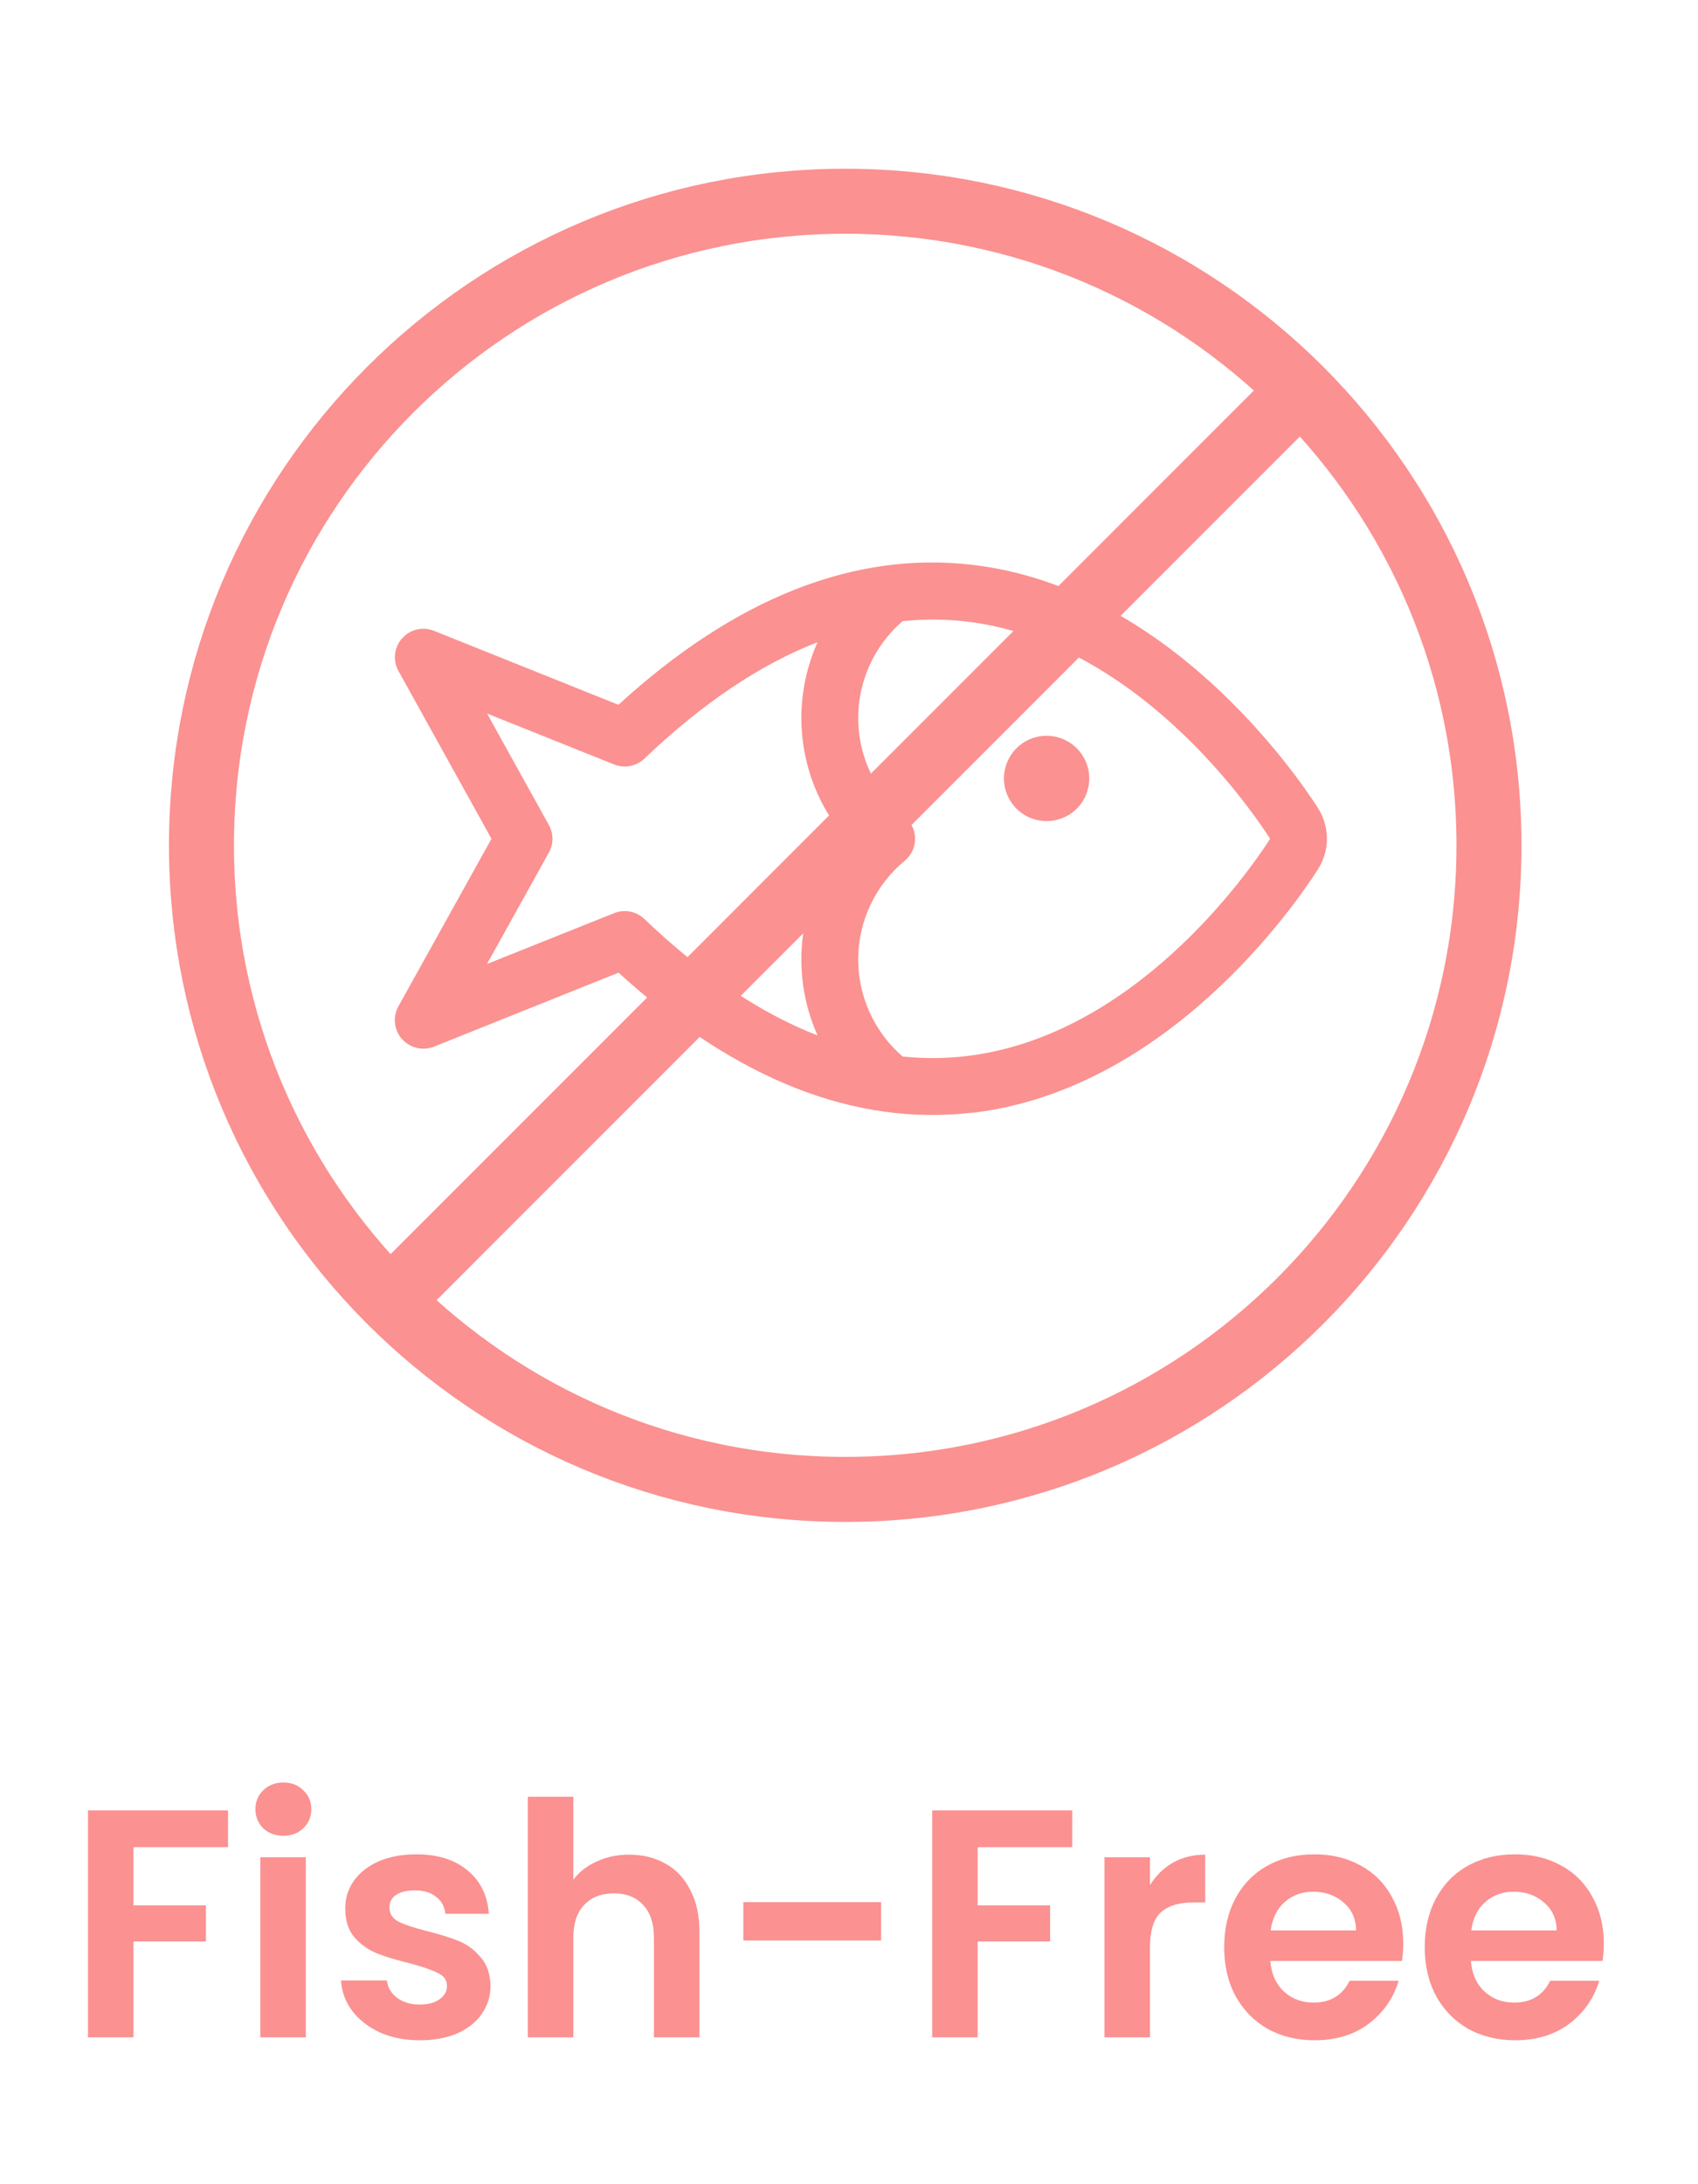 <svg width="49" height="63" viewBox="0 0 49 63" fill="none" xmlns="http://www.w3.org/2000/svg">
<path d="M24.391 42.96C34.651 42.96 42.968 34.642 42.968 24.383C42.968 14.123 34.651 5.805 24.391 5.805C14.131 5.805 5.814 14.123 5.814 24.383C5.814 34.642 14.131 42.96 24.391 42.96Z" stroke="#FB9191" stroke-width="1.876" stroke-linecap="round" stroke-linejoin="round"/>
<path d="M37.163 11.611L11.619 37.154" stroke="#FB9191" stroke-width="1.876" stroke-linecap="round" stroke-linejoin="round"/>
<g clip-path="url(#clip0_433_127)">
<path d="M31.073 23.324C30.901 23.496 30.681 23.613 30.442 23.66C30.204 23.708 29.956 23.684 29.731 23.59C29.506 23.497 29.314 23.34 29.179 23.137C29.044 22.935 28.971 22.697 28.971 22.453C28.971 22.21 29.044 21.972 29.179 21.77C29.314 21.567 29.506 21.409 29.731 21.316C29.956 21.223 30.204 21.199 30.442 21.246C30.681 21.294 30.901 21.411 31.073 21.583C31.304 21.814 31.433 22.127 31.433 22.453C31.433 22.78 31.304 23.093 31.073 23.324ZM28.09 32.09C24.671 32.497 21.229 31.139 17.85 28.055L12.525 30.189C12.375 30.249 12.211 30.264 12.053 30.231C11.895 30.199 11.75 30.12 11.636 30.006L11.599 29.969C11.487 29.842 11.417 29.683 11.398 29.515C11.38 29.346 11.414 29.176 11.496 29.028L14.183 24.193L11.501 19.358C11.418 19.211 11.383 19.041 11.4 18.872C11.418 18.703 11.487 18.544 11.599 18.416C11.711 18.289 11.859 18.199 12.024 18.159C12.189 18.119 12.362 18.132 12.52 18.194L17.846 20.329C21.223 17.241 24.668 15.886 28.087 16.295C33.687 16.963 37.352 22.248 38.03 23.3C38.201 23.566 38.291 23.874 38.291 24.19C38.291 24.505 38.201 24.814 38.03 25.079C37.357 26.135 33.688 31.425 28.085 32.094L28.09 32.09ZM23.593 29.866C23.178 28.94 23.035 27.915 23.181 26.91C23.327 25.906 23.756 24.964 24.418 24.194C23.756 23.425 23.327 22.483 23.181 21.478C23.035 20.474 23.178 19.449 23.593 18.523C21.935 19.166 20.266 20.289 18.594 21.883C18.48 21.991 18.338 22.064 18.183 22.094C18.029 22.124 17.869 22.108 17.723 22.05L14.056 20.581L15.839 23.796C15.907 23.918 15.943 24.055 15.943 24.194C15.943 24.333 15.907 24.47 15.839 24.592L14.054 27.805L17.723 26.338C17.87 26.279 18.03 26.264 18.185 26.294C18.34 26.324 18.483 26.398 18.596 26.508C20.265 28.1 21.936 29.222 23.593 29.866ZM36.653 24.194C36.045 23.25 32.765 18.508 27.895 17.928C27.281 17.855 26.661 17.852 26.046 17.917C25.639 18.268 25.313 18.704 25.092 19.194C24.871 19.684 24.76 20.216 24.766 20.754C24.772 21.292 24.896 21.821 25.128 22.306C25.36 22.791 25.695 23.22 26.11 23.561C26.203 23.639 26.278 23.735 26.33 23.844C26.381 23.954 26.408 24.073 26.408 24.194C26.408 24.315 26.381 24.434 26.33 24.544C26.278 24.653 26.203 24.749 26.11 24.826C25.695 25.168 25.36 25.597 25.128 26.082C24.895 26.567 24.772 27.097 24.766 27.635C24.76 28.173 24.872 28.705 25.093 29.195C25.314 29.686 25.64 30.122 26.047 30.473C26.661 30.538 27.281 30.534 27.894 30.461C32.763 29.881 36.045 25.139 36.653 24.194Z" fill="#FB9191"/>
</g>
<path d="M6.581 52.219V53.279H3.852V54.958H5.943V55.999H3.852V58.765H2.539V52.219H6.581ZM8.178 52.951C7.947 52.951 7.753 52.879 7.596 52.735C7.446 52.585 7.371 52.401 7.371 52.182C7.371 51.963 7.446 51.782 7.596 51.638C7.753 51.488 7.947 51.413 8.178 51.413C8.409 51.413 8.6 51.488 8.75 51.638C8.906 51.782 8.984 51.963 8.984 52.182C8.984 52.401 8.906 52.585 8.75 52.735C8.6 52.879 8.409 52.951 8.178 52.951ZM8.825 53.57V58.765H7.512V53.57H8.825ZM12.11 58.849C11.685 58.849 11.304 58.775 10.966 58.624C10.629 58.468 10.36 58.259 10.16 57.996C9.966 57.734 9.86 57.443 9.841 57.124H11.163C11.188 57.324 11.285 57.49 11.454 57.621C11.629 57.752 11.845 57.818 12.101 57.818C12.351 57.818 12.545 57.768 12.682 57.668C12.826 57.568 12.898 57.44 12.898 57.283C12.898 57.115 12.81 56.99 12.635 56.908C12.467 56.821 12.195 56.727 11.819 56.627C11.432 56.533 11.113 56.436 10.863 56.336C10.619 56.236 10.407 56.083 10.225 55.877C10.05 55.67 9.963 55.392 9.963 55.042C9.963 54.755 10.044 54.492 10.207 54.254C10.375 54.017 10.613 53.829 10.919 53.692C11.232 53.554 11.598 53.485 12.016 53.485C12.635 53.485 13.129 53.642 13.498 53.954C13.867 54.261 14.07 54.676 14.108 55.202H12.851C12.832 54.995 12.745 54.833 12.588 54.714C12.438 54.589 12.235 54.526 11.979 54.526C11.741 54.526 11.557 54.57 11.426 54.658C11.301 54.745 11.238 54.867 11.238 55.023C11.238 55.198 11.326 55.333 11.501 55.427C11.676 55.514 11.948 55.605 12.316 55.699C12.692 55.792 13.001 55.889 13.245 55.989C13.489 56.089 13.698 56.246 13.873 56.458C14.055 56.664 14.148 56.94 14.155 57.283C14.155 57.584 14.07 57.852 13.901 58.09C13.739 58.328 13.501 58.515 13.189 58.653C12.882 58.784 12.523 58.849 12.11 58.849ZM18.158 53.495C18.552 53.495 18.902 53.582 19.209 53.757C19.515 53.926 19.753 54.179 19.921 54.517C20.096 54.848 20.184 55.248 20.184 55.717V58.765H18.871V55.895C18.871 55.483 18.768 55.167 18.561 54.948C18.355 54.723 18.074 54.611 17.718 54.611C17.355 54.611 17.067 54.723 16.855 54.948C16.648 55.167 16.545 55.483 16.545 55.895V58.765H15.232V51.825H16.545V54.217C16.714 53.992 16.939 53.817 17.22 53.692C17.502 53.56 17.814 53.495 18.158 53.495ZM25.427 54.864V55.971H21.451V54.864H25.427ZM30.942 52.219V53.279H28.213V54.958H30.304V55.999H28.213V58.765H26.9V52.219H30.942ZM33.185 54.376C33.354 54.101 33.573 53.886 33.842 53.729C34.117 53.573 34.43 53.495 34.78 53.495V54.873H34.433C34.02 54.873 33.708 54.97 33.495 55.164C33.289 55.358 33.185 55.695 33.185 56.177V58.765H31.873V53.57H33.185V54.376ZM40.494 56.055C40.494 56.242 40.481 56.411 40.456 56.561H36.658C36.689 56.936 36.821 57.23 37.052 57.443C37.283 57.655 37.568 57.762 37.905 57.762C38.393 57.762 38.74 57.552 38.946 57.133H40.362C40.212 57.633 39.925 58.046 39.5 58.371C39.075 58.69 38.553 58.849 37.934 58.849C37.433 58.849 36.983 58.74 36.583 58.521C36.189 58.296 35.88 57.98 35.655 57.574C35.436 57.168 35.327 56.699 35.327 56.167C35.327 55.63 35.436 55.158 35.655 54.751C35.873 54.345 36.18 54.032 36.574 53.814C36.968 53.595 37.421 53.485 37.934 53.485C38.427 53.485 38.868 53.592 39.256 53.804C39.65 54.017 39.953 54.32 40.166 54.714C40.384 55.102 40.494 55.548 40.494 56.055ZM39.134 55.68C39.128 55.342 39.006 55.073 38.768 54.873C38.531 54.667 38.24 54.564 37.896 54.564C37.571 54.564 37.296 54.664 37.071 54.864C36.852 55.058 36.718 55.33 36.667 55.68H39.134ZM46.282 56.055C46.282 56.242 46.269 56.411 46.244 56.561H42.446C42.477 56.936 42.609 57.23 42.84 57.443C43.071 57.655 43.356 57.762 43.693 57.762C44.181 57.762 44.528 57.552 44.734 57.133H46.15C46 57.633 45.713 58.046 45.288 58.371C44.862 58.69 44.34 58.849 43.721 58.849C43.221 58.849 42.771 58.74 42.371 58.521C41.977 58.296 41.668 57.98 41.443 57.574C41.224 57.168 41.114 56.699 41.114 56.167C41.114 55.63 41.224 55.158 41.443 54.751C41.661 54.345 41.968 54.032 42.362 53.814C42.756 53.595 43.209 53.485 43.721 53.485C44.215 53.485 44.656 53.592 45.044 53.804C45.438 54.017 45.741 54.32 45.953 54.714C46.172 55.102 46.282 55.548 46.282 56.055ZM44.922 55.68C44.916 55.342 44.794 55.073 44.556 54.873C44.319 54.667 44.028 54.564 43.684 54.564C43.359 54.564 43.084 54.664 42.859 54.864C42.64 55.058 42.505 55.33 42.456 55.68H44.922Z" fill="#FB9191"/>
<defs>
<clipPath id="clip0_433_127">
<rect width="26.258" height="26.258" fill="white" transform="translate(24.392 5.627) rotate(45)"/>
</clipPath>
</defs>
</svg>
